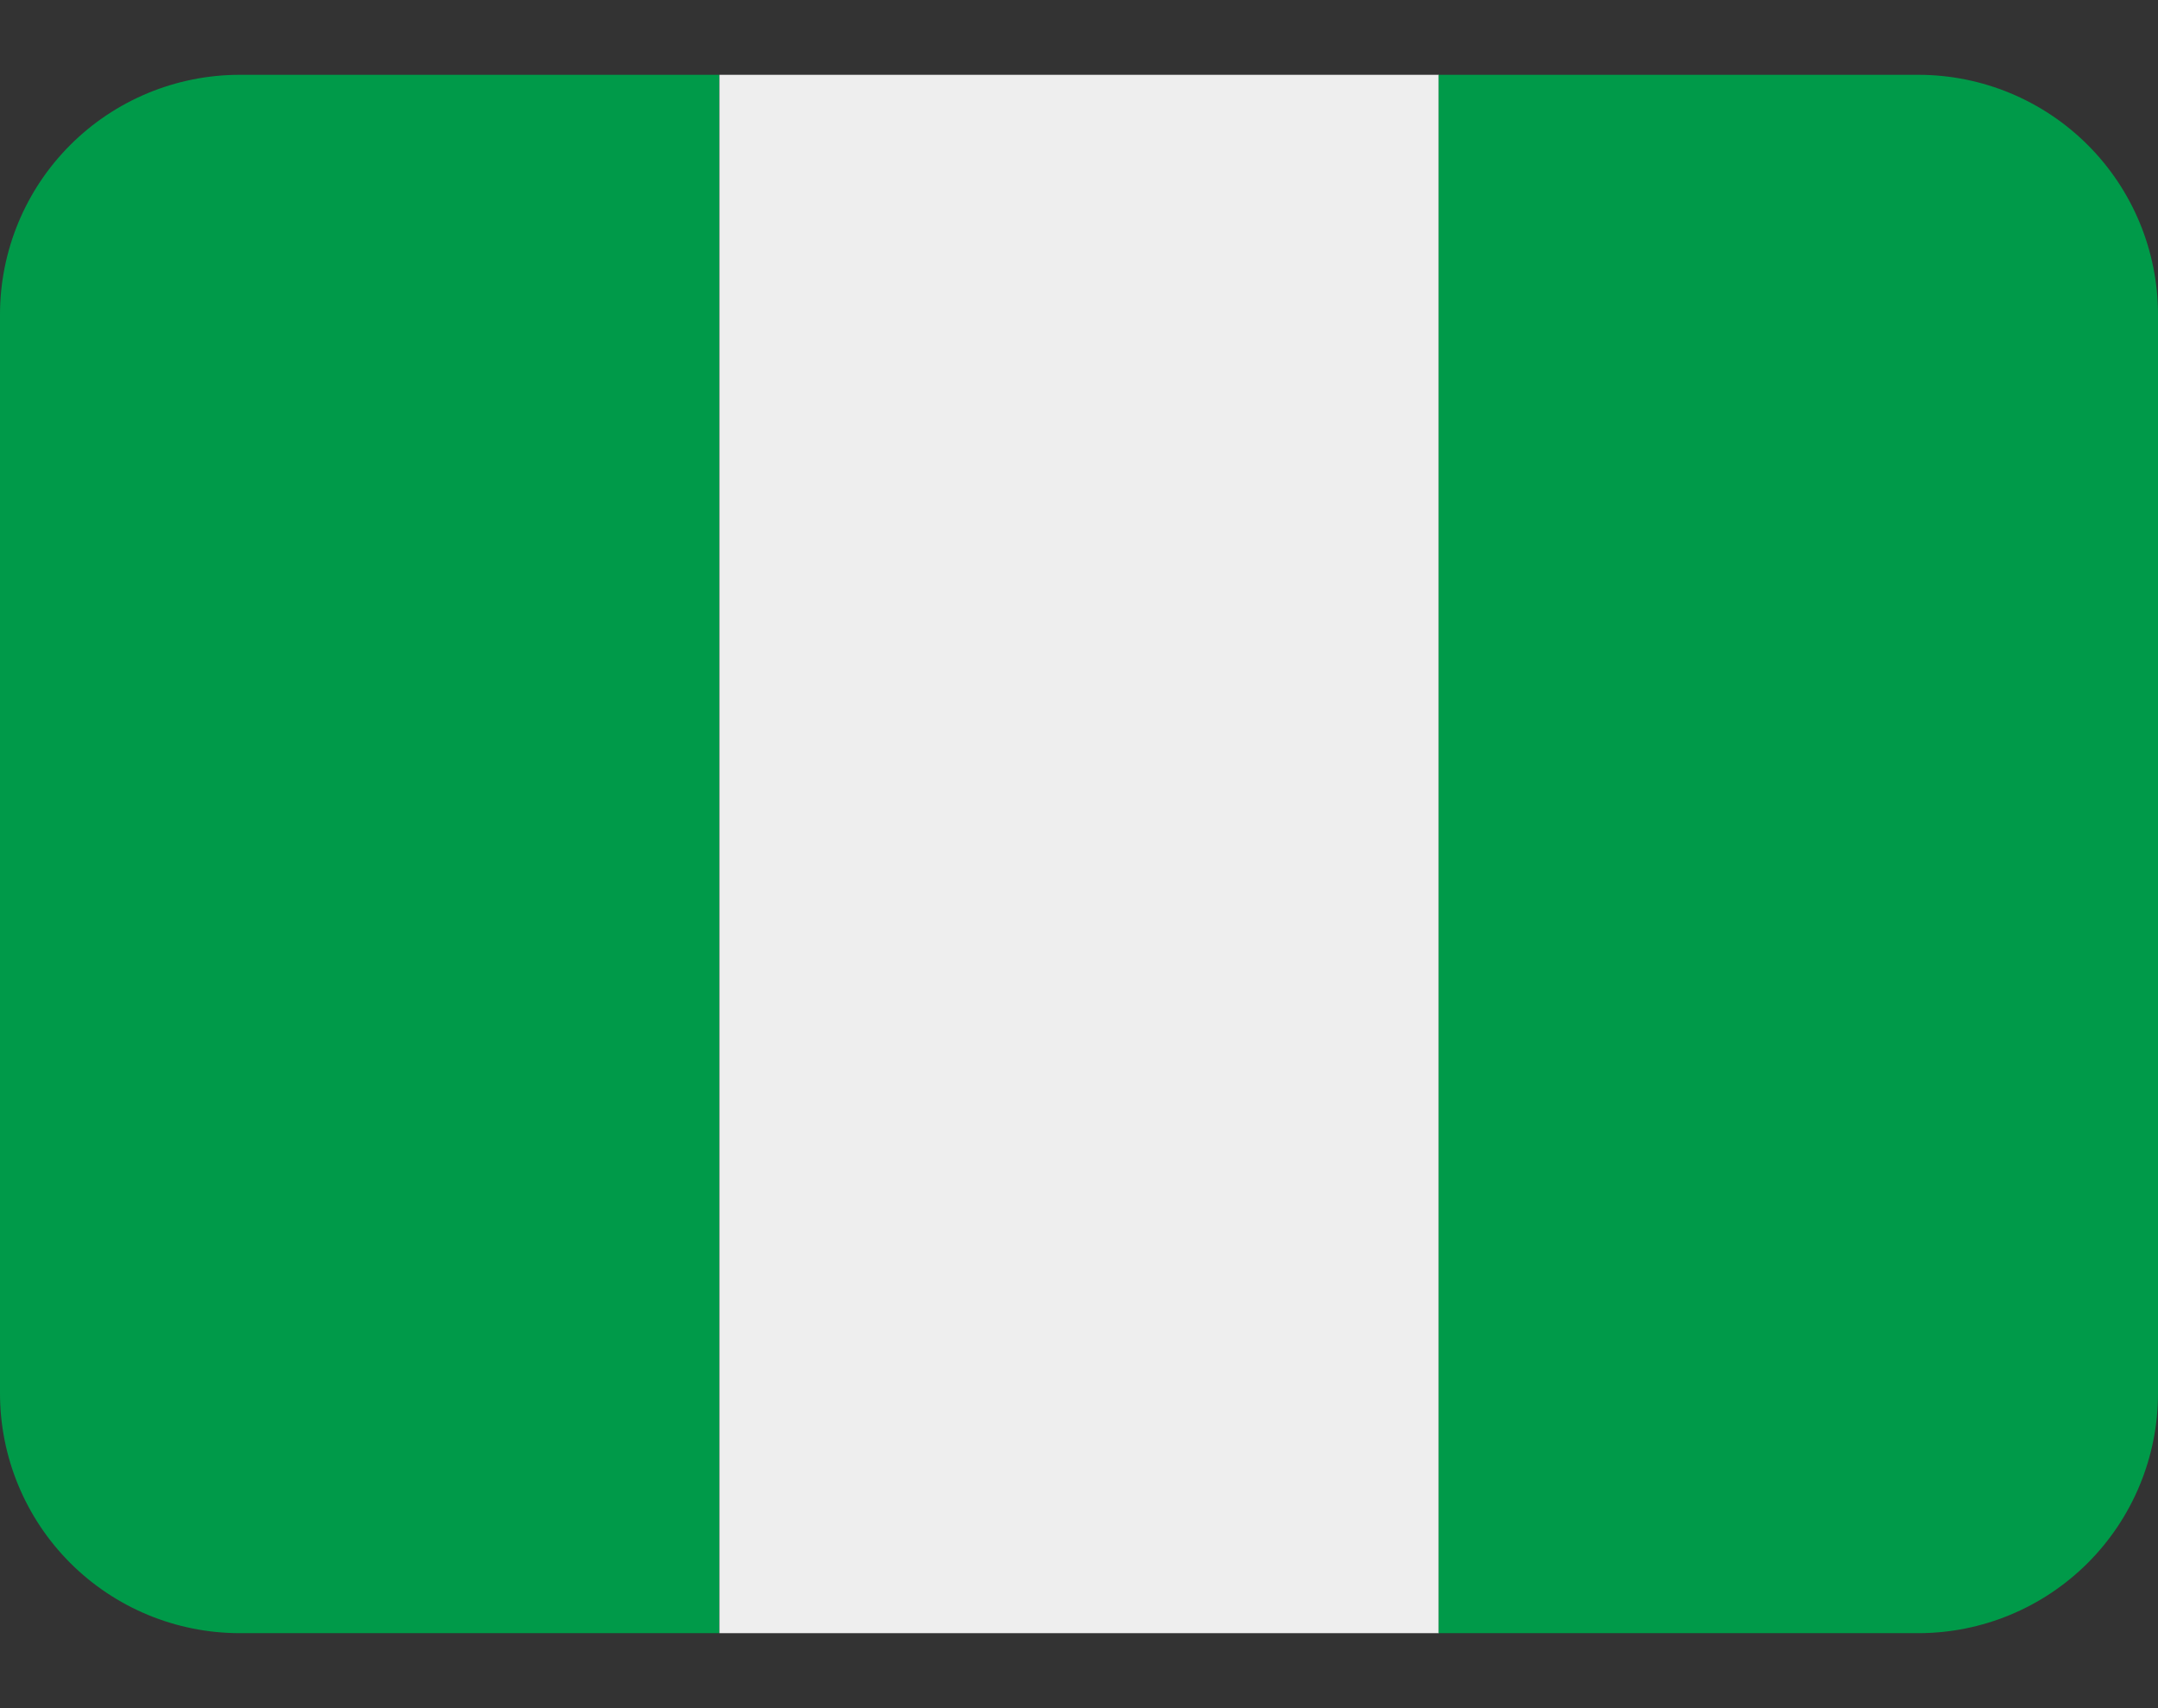 <svg width="24" height="19" viewBox="0 0 24 19" fill="none" xmlns="http://www.w3.org/2000/svg">
<rect x="0" y="0" width="24" height="19" fill="#333333" stroke="none"/>
<path d="M2.667 0.832C1.959 0.832 1.281 1.113 0.781 1.613C0.281 2.113 0 2.792 0 3.499L0 15.499C0 16.206 0.281 16.885 0.781 17.385C1.281 17.885 1.959 18.166 2.667 18.166H8V0.832H2.667Z" fill="#009A49"/>
<path d="M8.001 0.832H16.001V18.166H8.001V0.832Z" fill="#EEEEEE"/>
<path d="M21.334 0.832H16V18.166H21.334C22.041 18.166 22.719 17.885 23.219 17.385C23.719 16.885 24 16.206 24 15.499V3.499C24 2.792 23.719 2.113 23.219 1.613C22.719 1.113 22.041 0.832 21.334 0.832Z" fill="#009A49"/>
</svg>
